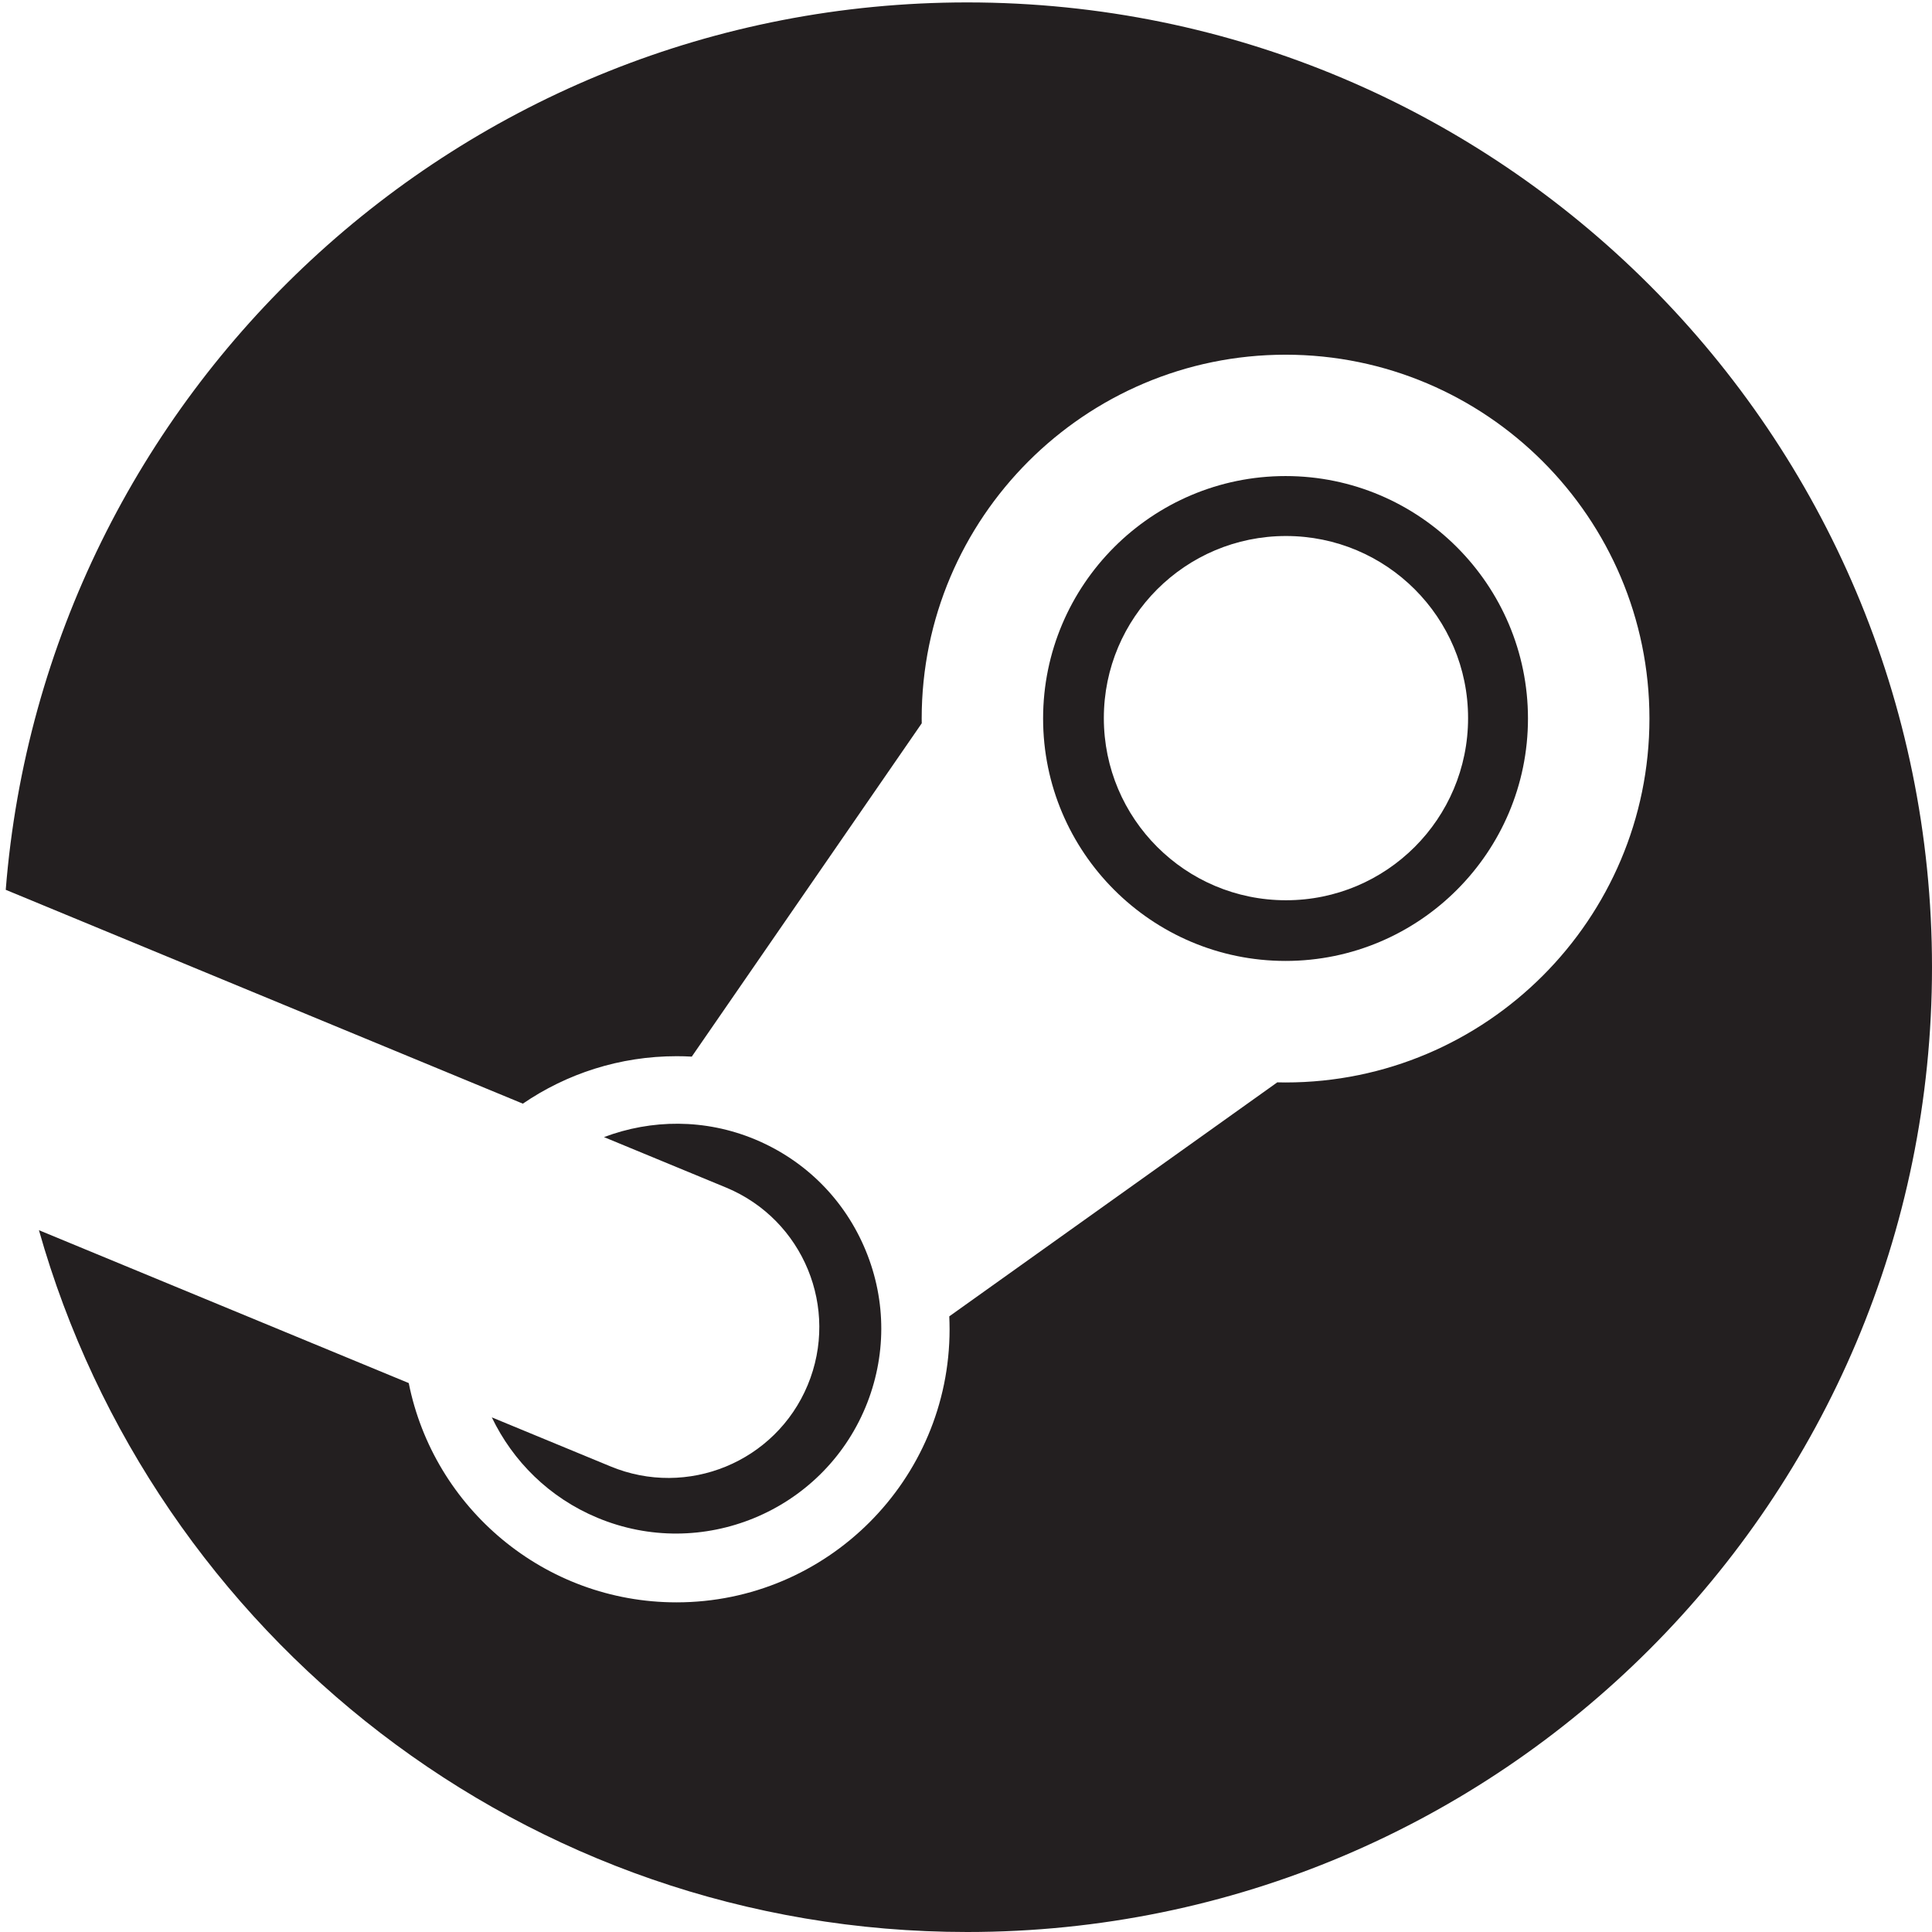 <?xml version="1.0" encoding="utf-8"?>
<!-- Generator: Adobe Illustrator 16.0.0, SVG Export Plug-In . SVG Version: 6.00 Build 0)  -->
<!DOCTYPE svg PUBLIC "-//W3C//DTD SVG 1.1//EN" "http://www.w3.org/Graphics/SVG/1.1/DTD/svg11.dtd">
<svg version="1.1" id="Ebene_1" xmlns="http://www.w3.org/2000/svg" xmlns:xlink="http://www.w3.org/1999/xlink" x="0px" y="0px"
	 width="32px" height="32px" viewBox="0 0 32 32" enable-background="new 0 0 32 32" xml:space="preserve">
<path fill="#231F20" d="M16.02,0.04c-8.394,0-15.271,6.473-15.925,14.698l8.565,3.542c0.726-0.496,1.603-0.786,2.546-0.786
	c0.084,0,0.168,0.002,0.252,0.007l3.809-5.521c0-0.026-0.001-0.052-0.001-0.078c0-3.323,2.704-6.027,6.027-6.027
	s6.027,2.704,6.027,6.027c0,3.323-2.704,6.027-6.027,6.027c-0.046,0-0.091-0.001-0.137-0.002l-5.433,3.876
	c0.003,0.071,0.005,0.143,0.005,0.214c0,2.495-2.029,4.523-4.523,4.523c-2.19,0-4.021-1.563-4.435-3.632l-6.125-2.532
	C2.542,27.083,8.705,32,16.02,32C24.846,32,32,24.846,32,16.02C32,7.195,24.846,0.04,16.02,0.04"/>
<path fill="#231F20" d="M10.109,24.287l-1.963-0.811c0.348,0.725,0.95,1.33,1.749,1.663c1.727,0.721,3.718-0.1,4.439-1.828
	c0.348-0.836,0.351-1.76,0.005-2.598c-0.345-0.838-0.997-1.492-1.833-1.841c-0.831-0.346-1.72-0.333-2.502-0.038l2.028,0.838
	c1.274,0.532,1.876,1.994,1.346,3.269C12.847,24.216,11.384,24.817,10.109,24.287"/>
<path fill="#231F20" d="M25.308,11.901c0-2.214-1.801-4.016-4.015-4.016c-2.215,0-4.016,1.802-4.016,4.016
	c0,2.214,1.801,4.015,4.016,4.015C23.507,15.916,25.308,14.115,25.308,11.901 M18.283,11.894c0-1.667,1.351-3.016,3.017-3.016
	s3.016,1.349,3.016,3.016s-1.35,3.017-3.016,3.017S18.283,13.561,18.283,11.894"/>
</svg>
